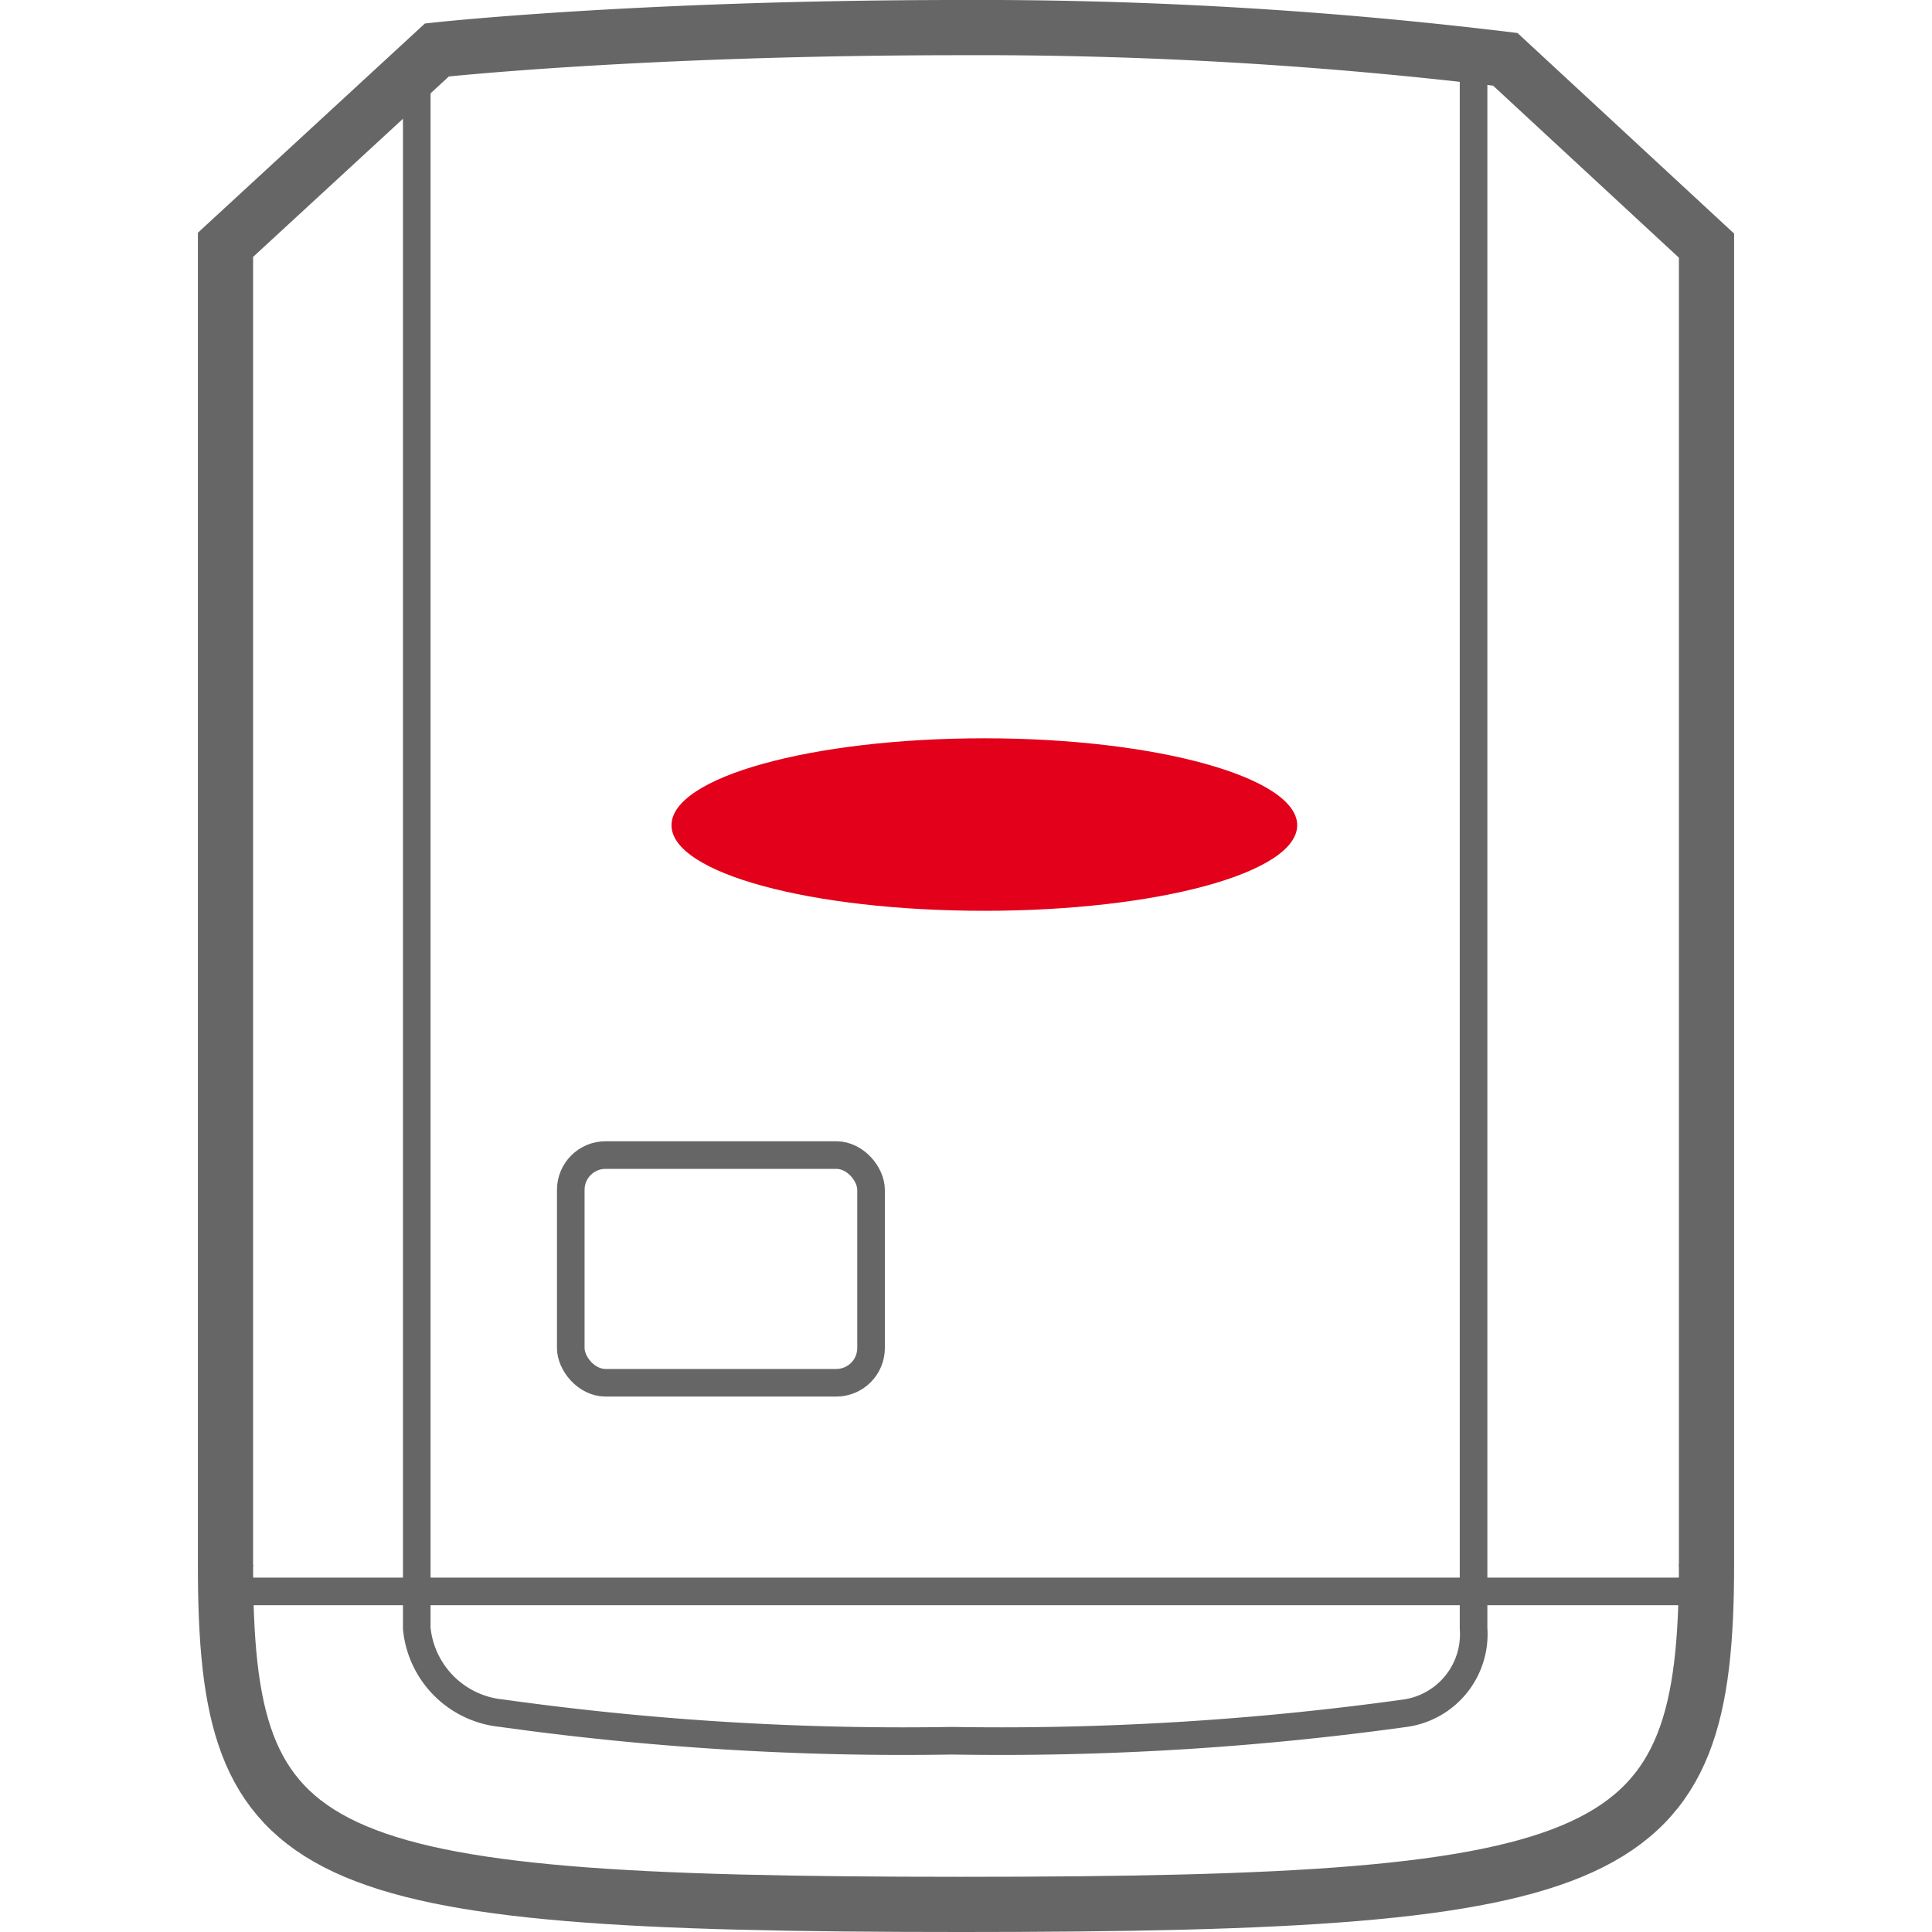 <svg id="Ebene_1" data-name="Ebene 1" xmlns="http://www.w3.org/2000/svg" viewBox="0 0 70 70">
    <defs>
        <style>.cls-inverter-1,.cls-inverter-2{fill:none;stroke:#666;stroke-miterlimit:10;}.cls-inverter-1{stroke-width:2px;}.cls-inverter-3{fill:#e2001a;}</style>
    </defs>
    <path class="cls-inverter-1" d="M61.83,56.76v-.08c0,10.87-3.07,12.32-27,12.32S8.17,67.57,8.17,56.7v.06" />
    <path class="cls-inverter-1" d="M61.83,56.76V8.9L54.54,2.15A158.32,158.32,0,0,0,34.83,1c-11.63,0-19,.81-19,.81L8.17,8.87V56.76" />
    <path class="cls-inverter-2" d="M53.39,2.73V59a2.89,2.89,0,0,1-2.46,3.07,106.46,106.46,0,0,1-16.44,1,105,105,0,0,1-16.33-1A3.42,3.42,0,0,1,15.1,59V2.73" />
    <path class="cls-inverter-3" d="M35.66,26.75c-6.26,0-11.33,1.41-11.33,3.15S29.4,33,35.66,33,47,31.63,47,29.9s-5.08-3.15-11.33-3.15" />
    <rect class="cls-inverter-2" x="20.68" y="41.85" width="10.88" height="8.25" rx="1.26" />
    <line class="cls-inverter-2" x1="8.34" y1="57.66" x2="61.81" y2="57.66" />
</svg>